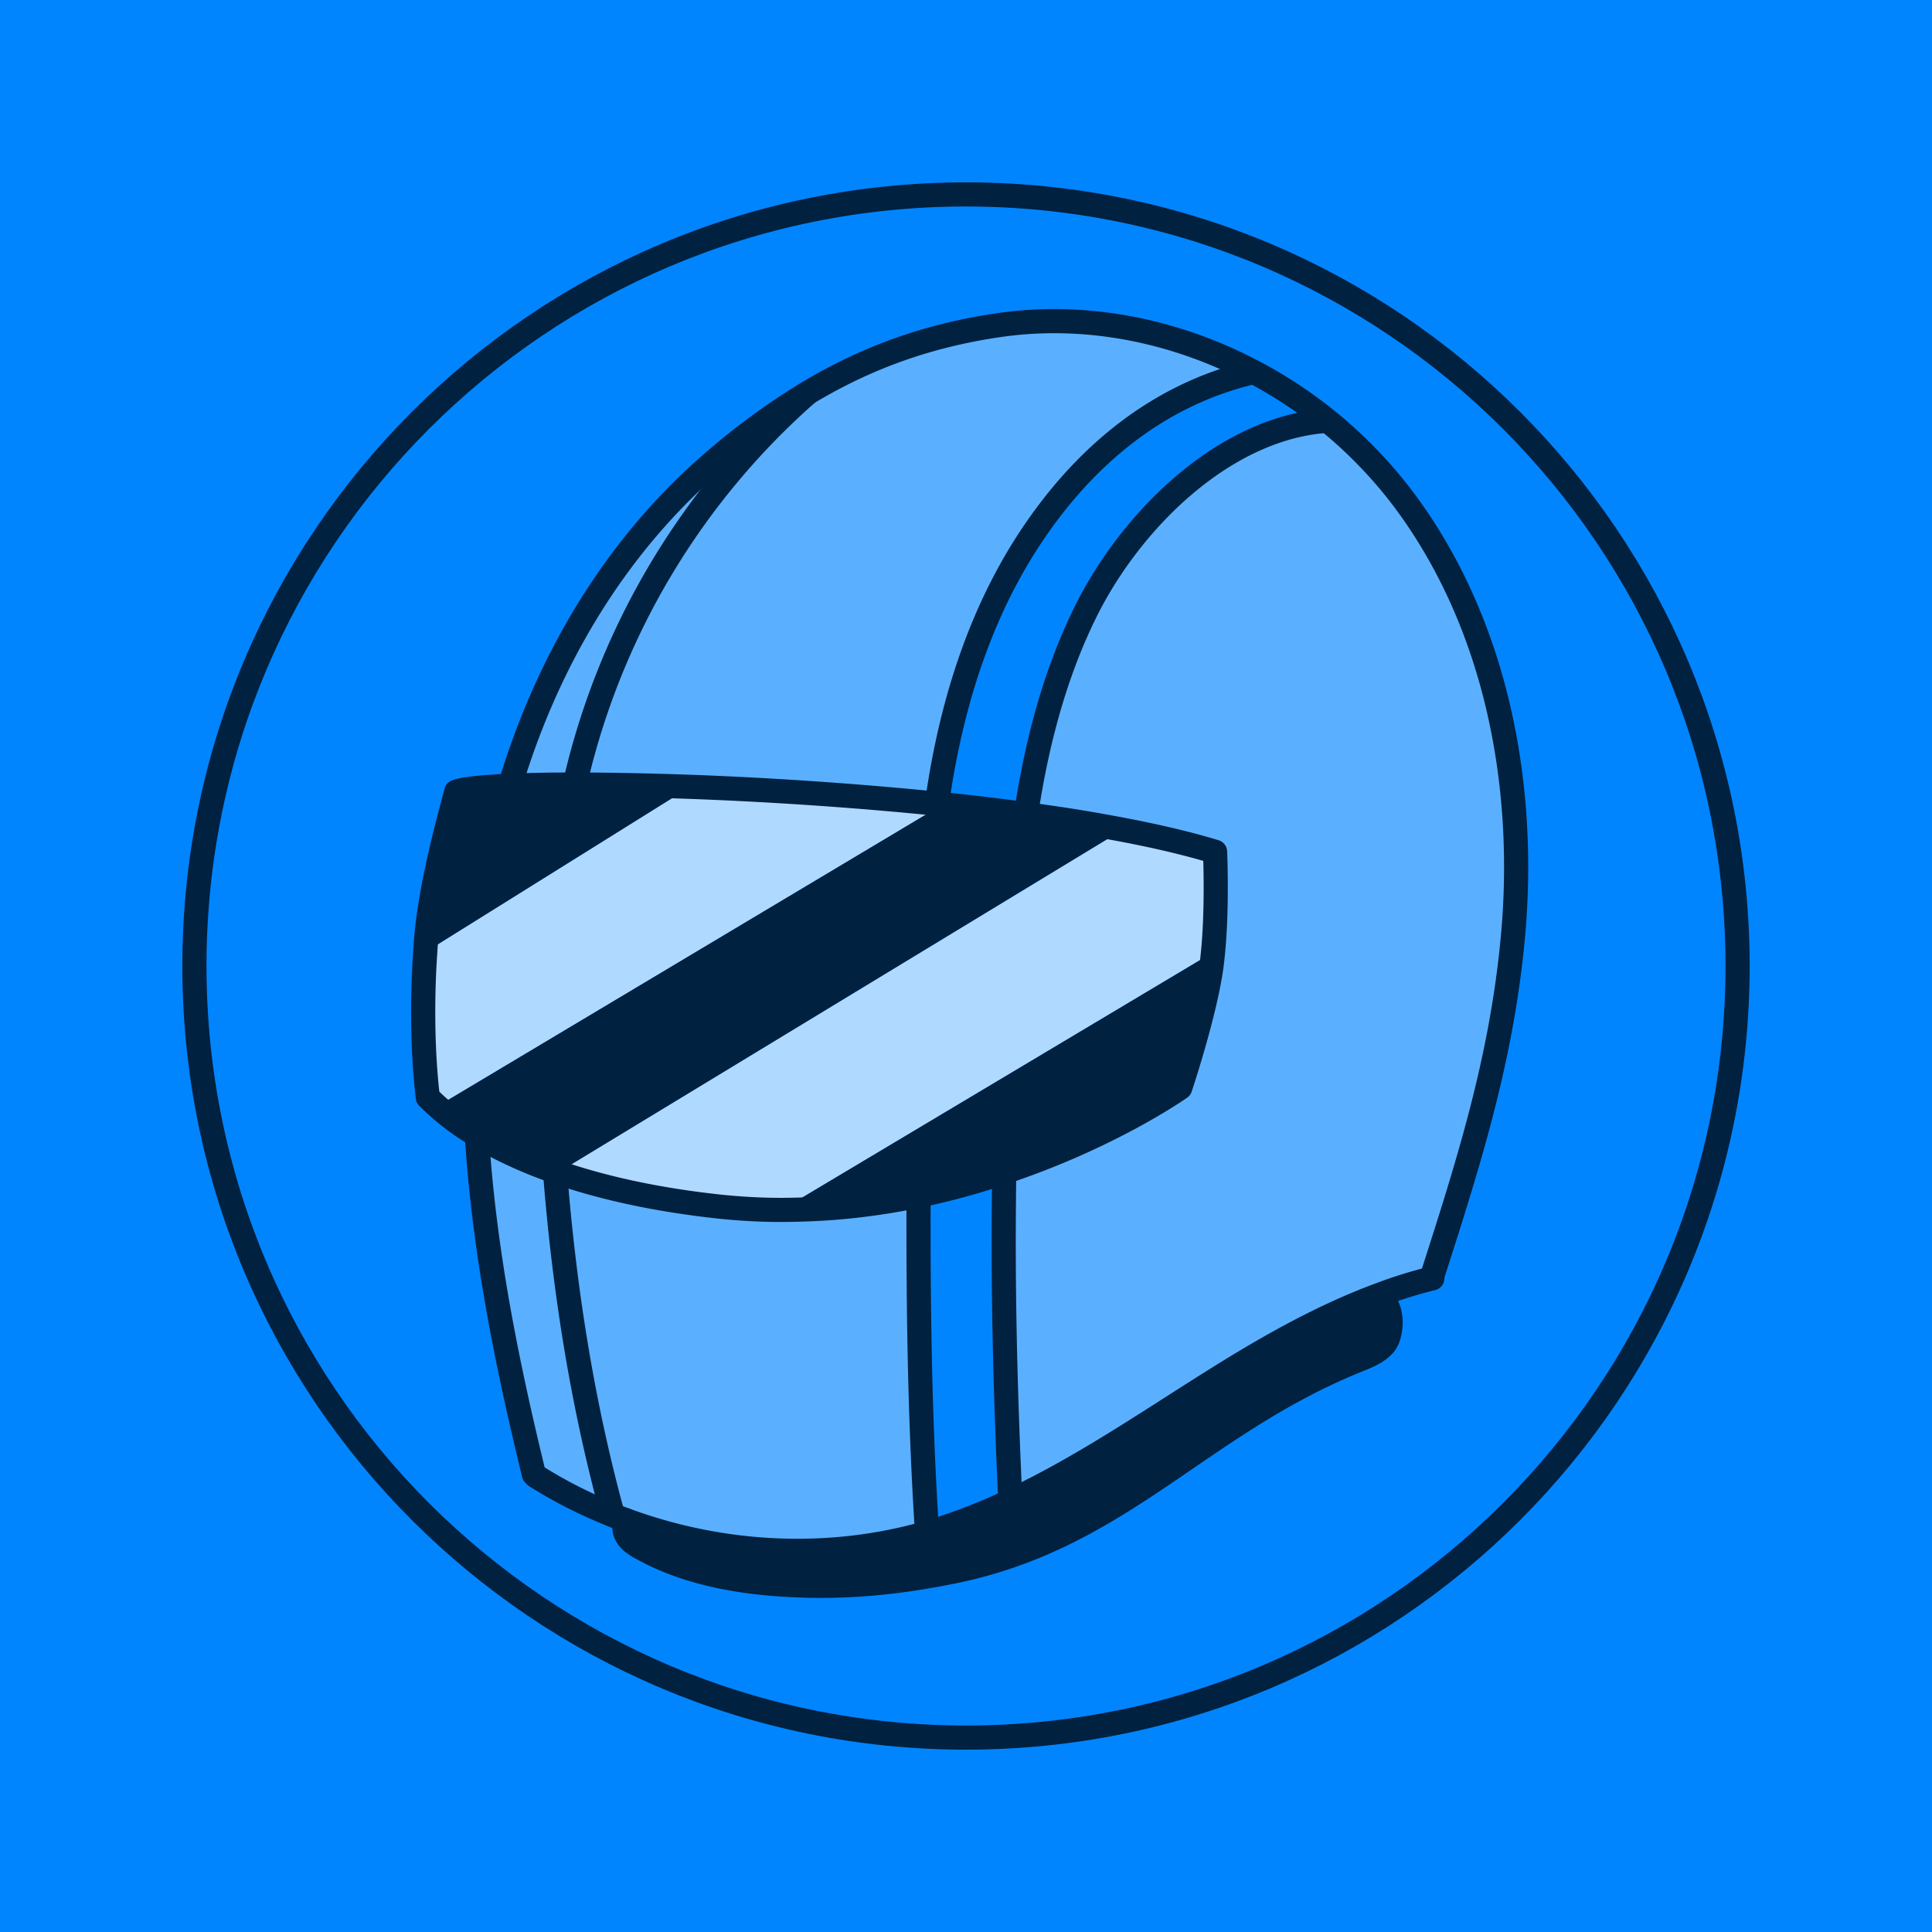 <svg xmlns="http://www.w3.org/2000/svg" width="52" height="52" fill="none" viewBox="0 0 52 52"><g clip-path="url(#a)"><path fill="#0185ff" d="M0 0h52v52H0z"/><path fill="#0185ff" d="M26 52c14.36 0 26-11.64 26-26S40.36 0 26 0 0 11.64 0 26s11.64 26 26 26"/><path fill="#0185ff" stroke="#002140" stroke-miterlimit="10" stroke-width=".65" d="M26 46.767c11.47 0 20.767-9.298 20.767-20.767S37.469 5.233 26 5.233C14.53 5.233 5.233 14.531 5.233 26c0 11.47 9.298 20.767 20.767 20.767Z"/><path fill="#b0d9ff" d="M21.556 32.556q-1.07.038-2.198-.08c-1.786-.194-3.195-.53-4.295-.903l.02-.056 14.755-8.954.052-.29c1.052.19 2.011.408 2.814.654 0 0 .07 1.585-.069 2.834l-.173-.017-10.913 6.514zm-9.66-2.852-.132.066c-.11-.097-.19-.177-.249-.236-.156-1.315-.149-2.772-.069-3.921h.024l7.037-4.392v-.045c2.076.076 4.437.225 6.714.457q.016 0 .031.003l-.01.097z"/><path fill="#5ab0ff" d="m33.646 9.961-.045.087c-2.53.633-4.49 2.308-5.915 4.492-1.364 2.094-2.105 4.541-2.458 7.02l-.007.072c-2.277-.232-4.638-.38-6.71-.457a89 89 0 0 0-3.005-.059v-.155a19.9 19.9 0 0 1 6.199-10.356v-.007c1.658-1.004 3.333-1.578 5.185-1.848 2.315-.336 4.682.138 6.756 1.211"/><path fill="#5ab0ff" d="M19.154 12.47a18.6 18.6 0 0 1 2.547-1.872v.007a19.93 19.93 0 0 0-6.195 10.355v.156c-.682 0-1.28.01-1.776.031v-.014c1-3.326 2.804-6.392 5.424-8.663m-6.32 18.085c.523.322 1.215.664 2.122.983l-.014.041c.242 3.067.716 6.112 1.52 9.082l-.039.09c-.696-.28-1.37-.623-2.007-1.024l-.045-.045c-.755-3.095-1.34-6.04-1.537-9.124z"/><path fill="#5ab0ff" d="m14.942 31.58.014-.042.107.035c1.1.373 2.51.71 4.295.903q1.128.118 2.198.08a18 18 0 0 0 3.167-.374c-.007 2.88.024 5.832.221 8.95l.032.118c-2.655.768-5.545.62-8.134-.336a6 6 0 0 1-.419-.162l.038-.09c-.803-2.97-1.277-6.016-1.52-9.082m22.862-18.105c2.492 3.35 3.315 7.735 2.903 11.892-.315 3.205-1.173 5.919-2.16 8.985v.056c-.48.12-.958.27-1.425.446-1.606.596-3.13 1.475-4.583 2.392-1.737 1.094-3.457 2.267-5.306 3.136l-.045-.097c-.138-3.011-.2-5.801-.159-8.618l-.035-.104c2.908-.962 4.773-2.285 4.773-2.285s.6-1.79.81-3.07q.037-.212.059-.446c.139-1.25.07-2.835.07-2.835-.804-.246-1.762-.464-2.815-.654a42 42 0 0 0-2.274-.357l.014-.1c.284-1.848.762-3.669 1.579-5.326 1.218-2.479 3.727-4.957 6.482-5.161l.017-.024a12 12 0 0 1 2.095 2.17"/><path fill="#002140" d="m21.549 32.258 10.913-6.514.173.017a6 6 0 0 1-.059.447c-.211 1.28-.81 3.07-.81 3.07s-1.865 1.322-4.773 2.284c-.699.24-1.46.45-2.27.62a18 18 0 0 1-3.167.374zm-6.465-.741-.021.056c-.038-.01-.073-.025-.107-.035-.907-.318-1.6-.661-2.122-.983a6.6 6.6 0 0 1-1.07-.786l.132-.065 13.346-7.971.01-.097c.803.08 1.596.173 2.364.28a42 42 0 0 1 2.274.357l-.052.29zM11.47 25.27c.128-1.492.599-3.154.81-3.963.208-.077.716-.128 1.45-.16.495-.02 1.094-.03 1.776-.03.886 0 1.903.02 3.004.058v.045l-7.04 4.392h-.024q.01-.176.024-.342m5.372 15.644c2.589.955 5.479 1.104 8.134.336.02 0 .041-.01.062-.018a15.5 15.5 0 0 0 2.194-.851c1.849-.869 3.569-2.042 5.306-3.136 1.454-.917 2.977-1.796 4.583-2.392l.017.052c.43.343.305 1.077.121 1.285-.183.21-.457.318-.716.422-4.268 1.72-6.358 4.759-10.868 5.683-1.454.298-2.828.44-4.313.37-1.343-.059-2.814-.297-4.035-.965-.167-.09-.655-.312-.485-.783z"/><path stroke="#002140" stroke-linecap="round" stroke-linejoin="round" stroke-width=".65" d="M13.73 21.134c1-3.326 2.804-6.393 5.424-8.663a18.6 18.6 0 0 1 2.547-1.873c1.662-1.004 3.337-1.578 5.189-1.848 2.315-.336 4.683.138 6.756 1.211a12.15 12.15 0 0 1 4.156 3.513c2.492 3.35 3.316 7.736 2.904 11.893-.315 3.205-1.173 5.918-2.16 8.985m-24.176 5.33c-.754-3.094-1.339-6.04-1.536-9.123m1.582 9.168a12.6 12.6 0 0 0 2.007 1.025q.207.088.419.162c2.589.955 5.479 1.104 8.134.336.02 0 .041-.01.062-.017a15.5 15.5 0 0 0 2.194-.852c1.849-.869 3.569-2.042 5.306-3.136 1.454-.917 2.977-1.796 4.583-2.391q.7-.266 1.43-.447"/><path stroke="#002140" stroke-linecap="round" stroke-linejoin="round" stroke-width=".65" d="M27.028 31.666c-.042 2.817.02 5.607.16 8.618m8.503-28.956c-2.755.204-5.264 2.683-6.483 5.16-.816 1.659-1.294 3.48-1.578 5.327m-2.907 10.364c-.007 2.883.024 5.835.221 8.954M33.6 10.048c-2.53.633-4.489 2.308-5.914 4.492-1.364 2.094-2.105 4.541-2.458 7.02M14.942 31.58c.242 3.066.716 6.111 1.52 9.081m5.243-30.055a19.9 19.9 0 0 0-6.2 10.355"/><path stroke="#002140" stroke-linecap="round" stroke-linejoin="round" stroke-width=".65" d="M11.446 25.612q.01-.176.024-.342c.128-1.492.599-3.154.81-3.963.208-.077.717-.128 1.45-.16a43 43 0 0 1 1.776-.03c.886 0 1.904.02 3.004.058a107 107 0 0 1 6.742.46c.803.08 1.596.173 2.364.28.793.105 1.554.222 2.274.357 1.052.19 2.011.409 2.814.654 0 0 .07 1.586-.069 2.835a6 6 0 0 1-.059.447c-.211 1.28-.81 3.07-.81 3.07s-1.865 1.322-4.773 2.284c-.699.239-1.46.45-2.27.62-.99.204-2.053.346-3.167.373q-1.07.039-2.198-.08c-1.786-.193-3.195-.529-4.295-.903-.038-.01-.073-.024-.107-.034-.907-.319-1.6-.661-2.122-.983a6.6 6.6 0 0 1-1.319-1.021c-.156-1.316-.149-2.773-.069-3.922m5.396 15.305c-.17.471.318.692.485.782 1.221.669 2.692.907 4.035.966 1.485.07 2.859-.073 4.313-.37 4.51-.924 6.6-3.963 10.868-5.683.26-.104.533-.212.716-.423.184-.207.308-.941-.121-1.284"/></g><defs><clipPath id="a"><path fill="#fff" d="M0 0h52v52H0z"/></clipPath></defs></svg>